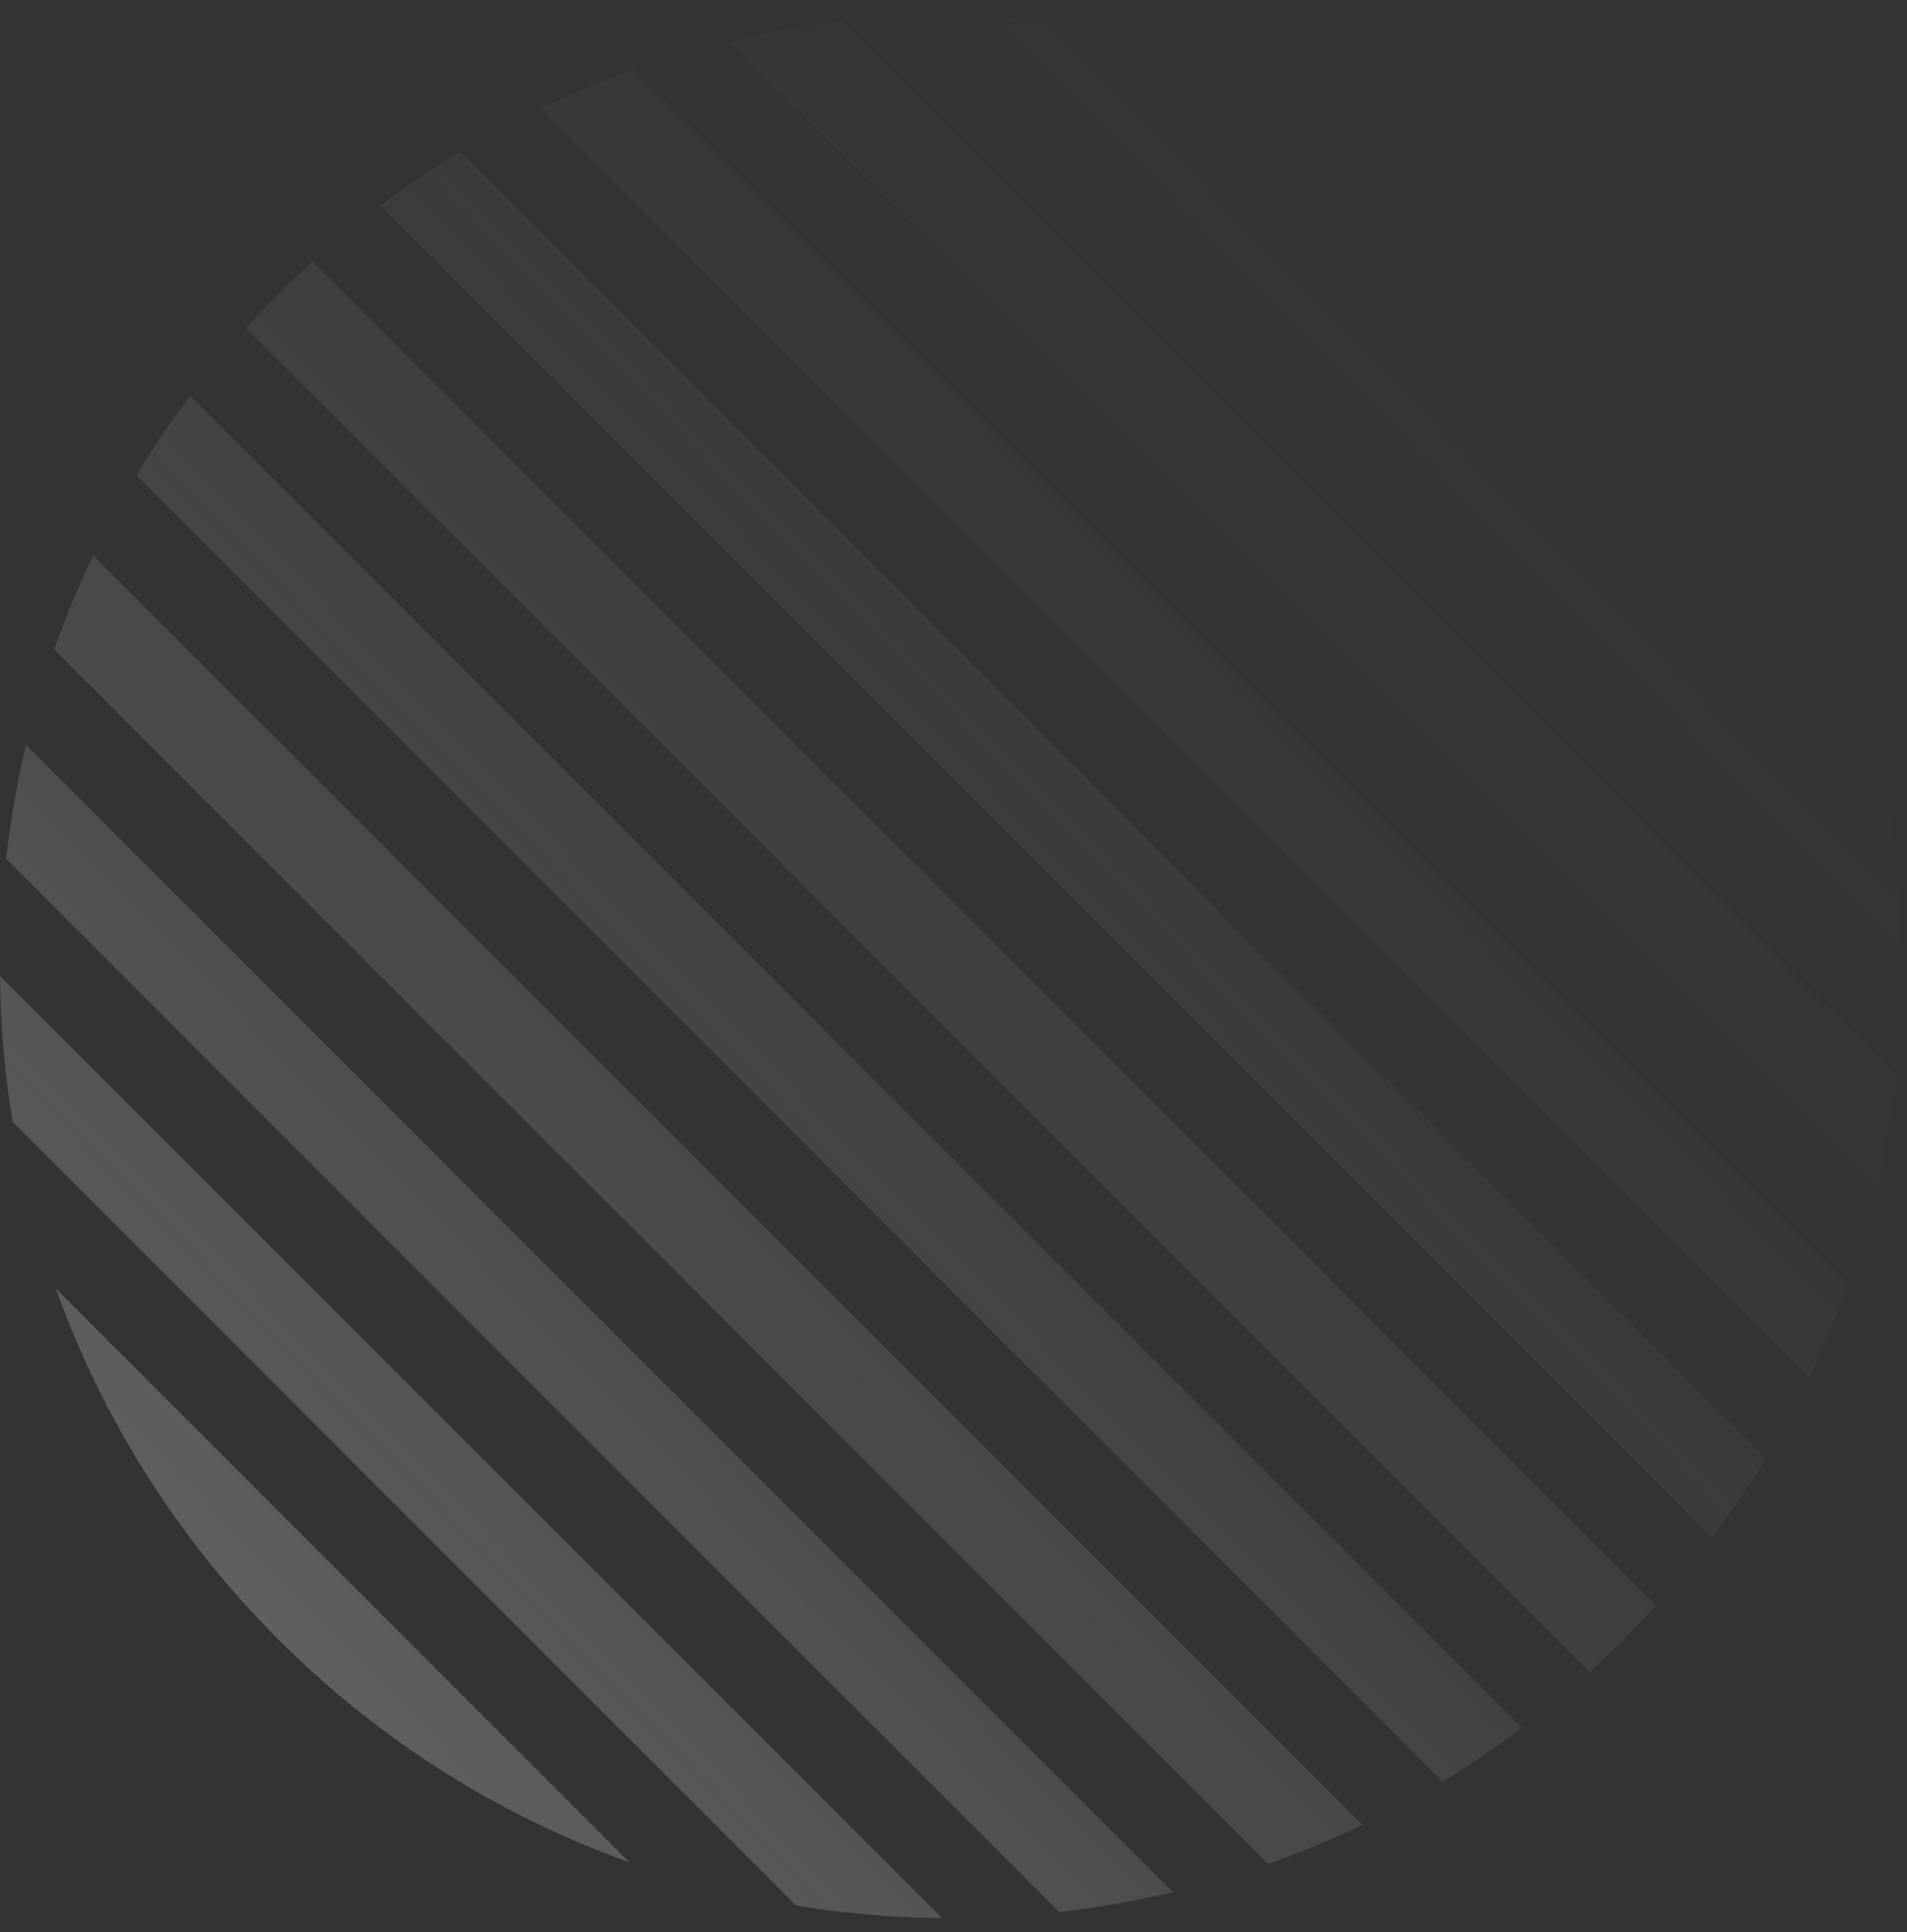 <svg width="77" height="78" viewBox="0 0 77 78" fill="none" xmlns="http://www.w3.org/2000/svg">
<rect x="0" y="0" width="77" height="78" fill="#333333" stroke="none"/>
<path d="M65.558 66.181C65.108 66.631 64.649 67.067 64.182 67.49L9.935 13.243C10.358 12.777 10.794 12.317 11.245 11.867C11.696 11.415 12.158 10.978 12.626 10.554L66.873 64.8C66.448 65.268 66.01 65.729 65.558 66.181ZM61.453 69.744C60.412 70.528 59.341 71.251 58.243 71.915L5.511 19.183C6.174 18.085 6.898 17.014 7.681 15.973L61.453 69.744ZM15.355 8.301C16.398 7.516 17.472 6.791 18.573 6.126L71.3 58.853C70.636 59.954 69.911 61.028 69.126 62.072L15.355 8.301ZM55.008 73.662C53.764 74.259 52.495 74.786 51.206 75.241L2.185 26.22C2.639 24.931 3.168 23.663 3.764 22.419L55.008 73.662ZM21.81 4.38C23.049 3.786 24.312 3.261 25.595 2.808L74.618 51.831C74.165 53.114 73.64 54.378 73.047 55.617L21.81 4.38ZM29.443 1.674C30.961 1.312 32.497 1.043 34.041 0.867L76.559 43.385C76.383 44.929 76.114 46.465 75.751 47.983L29.443 1.674ZM47.357 76.375C45.842 76.737 44.31 77.005 42.769 77.18L0.246 34.657C0.421 33.116 0.689 31.584 1.051 30.069L47.357 76.375ZM38.032 77.425C36.062 77.406 34.094 77.238 32.145 76.918L0.508 45.282C0.188 43.332 0.019 41.364 0.001 39.393L38.032 77.425ZM38.779 0.623C40.745 0.643 42.71 0.811 44.655 1.13L76.296 32.771C76.615 34.716 76.783 36.681 76.802 38.647L38.779 0.623ZM51.378 2.87C56.554 4.724 61.413 7.722 65.558 11.867C69.704 16.013 72.702 20.872 74.556 26.048L51.378 2.87ZM25.421 75.177C20.246 73.323 15.389 70.326 11.245 66.181C7.1 62.037 4.103 57.18 2.249 52.005L25.421 75.177Z" fill="url(#paint0_linear_34_216)"/>
<defs>
<linearGradient id="paint0_linear_34_216" x1="-10.677" y1="84.067" x2="66.953" y2="8.901" gradientUnits="userSpaceOnUse">
<stop stop-color="white" stop-opacity="0.4"/>
<stop offset="1" stop-color="#353535" stop-opacity="0"/>
</linearGradient>
</defs>
</svg>

